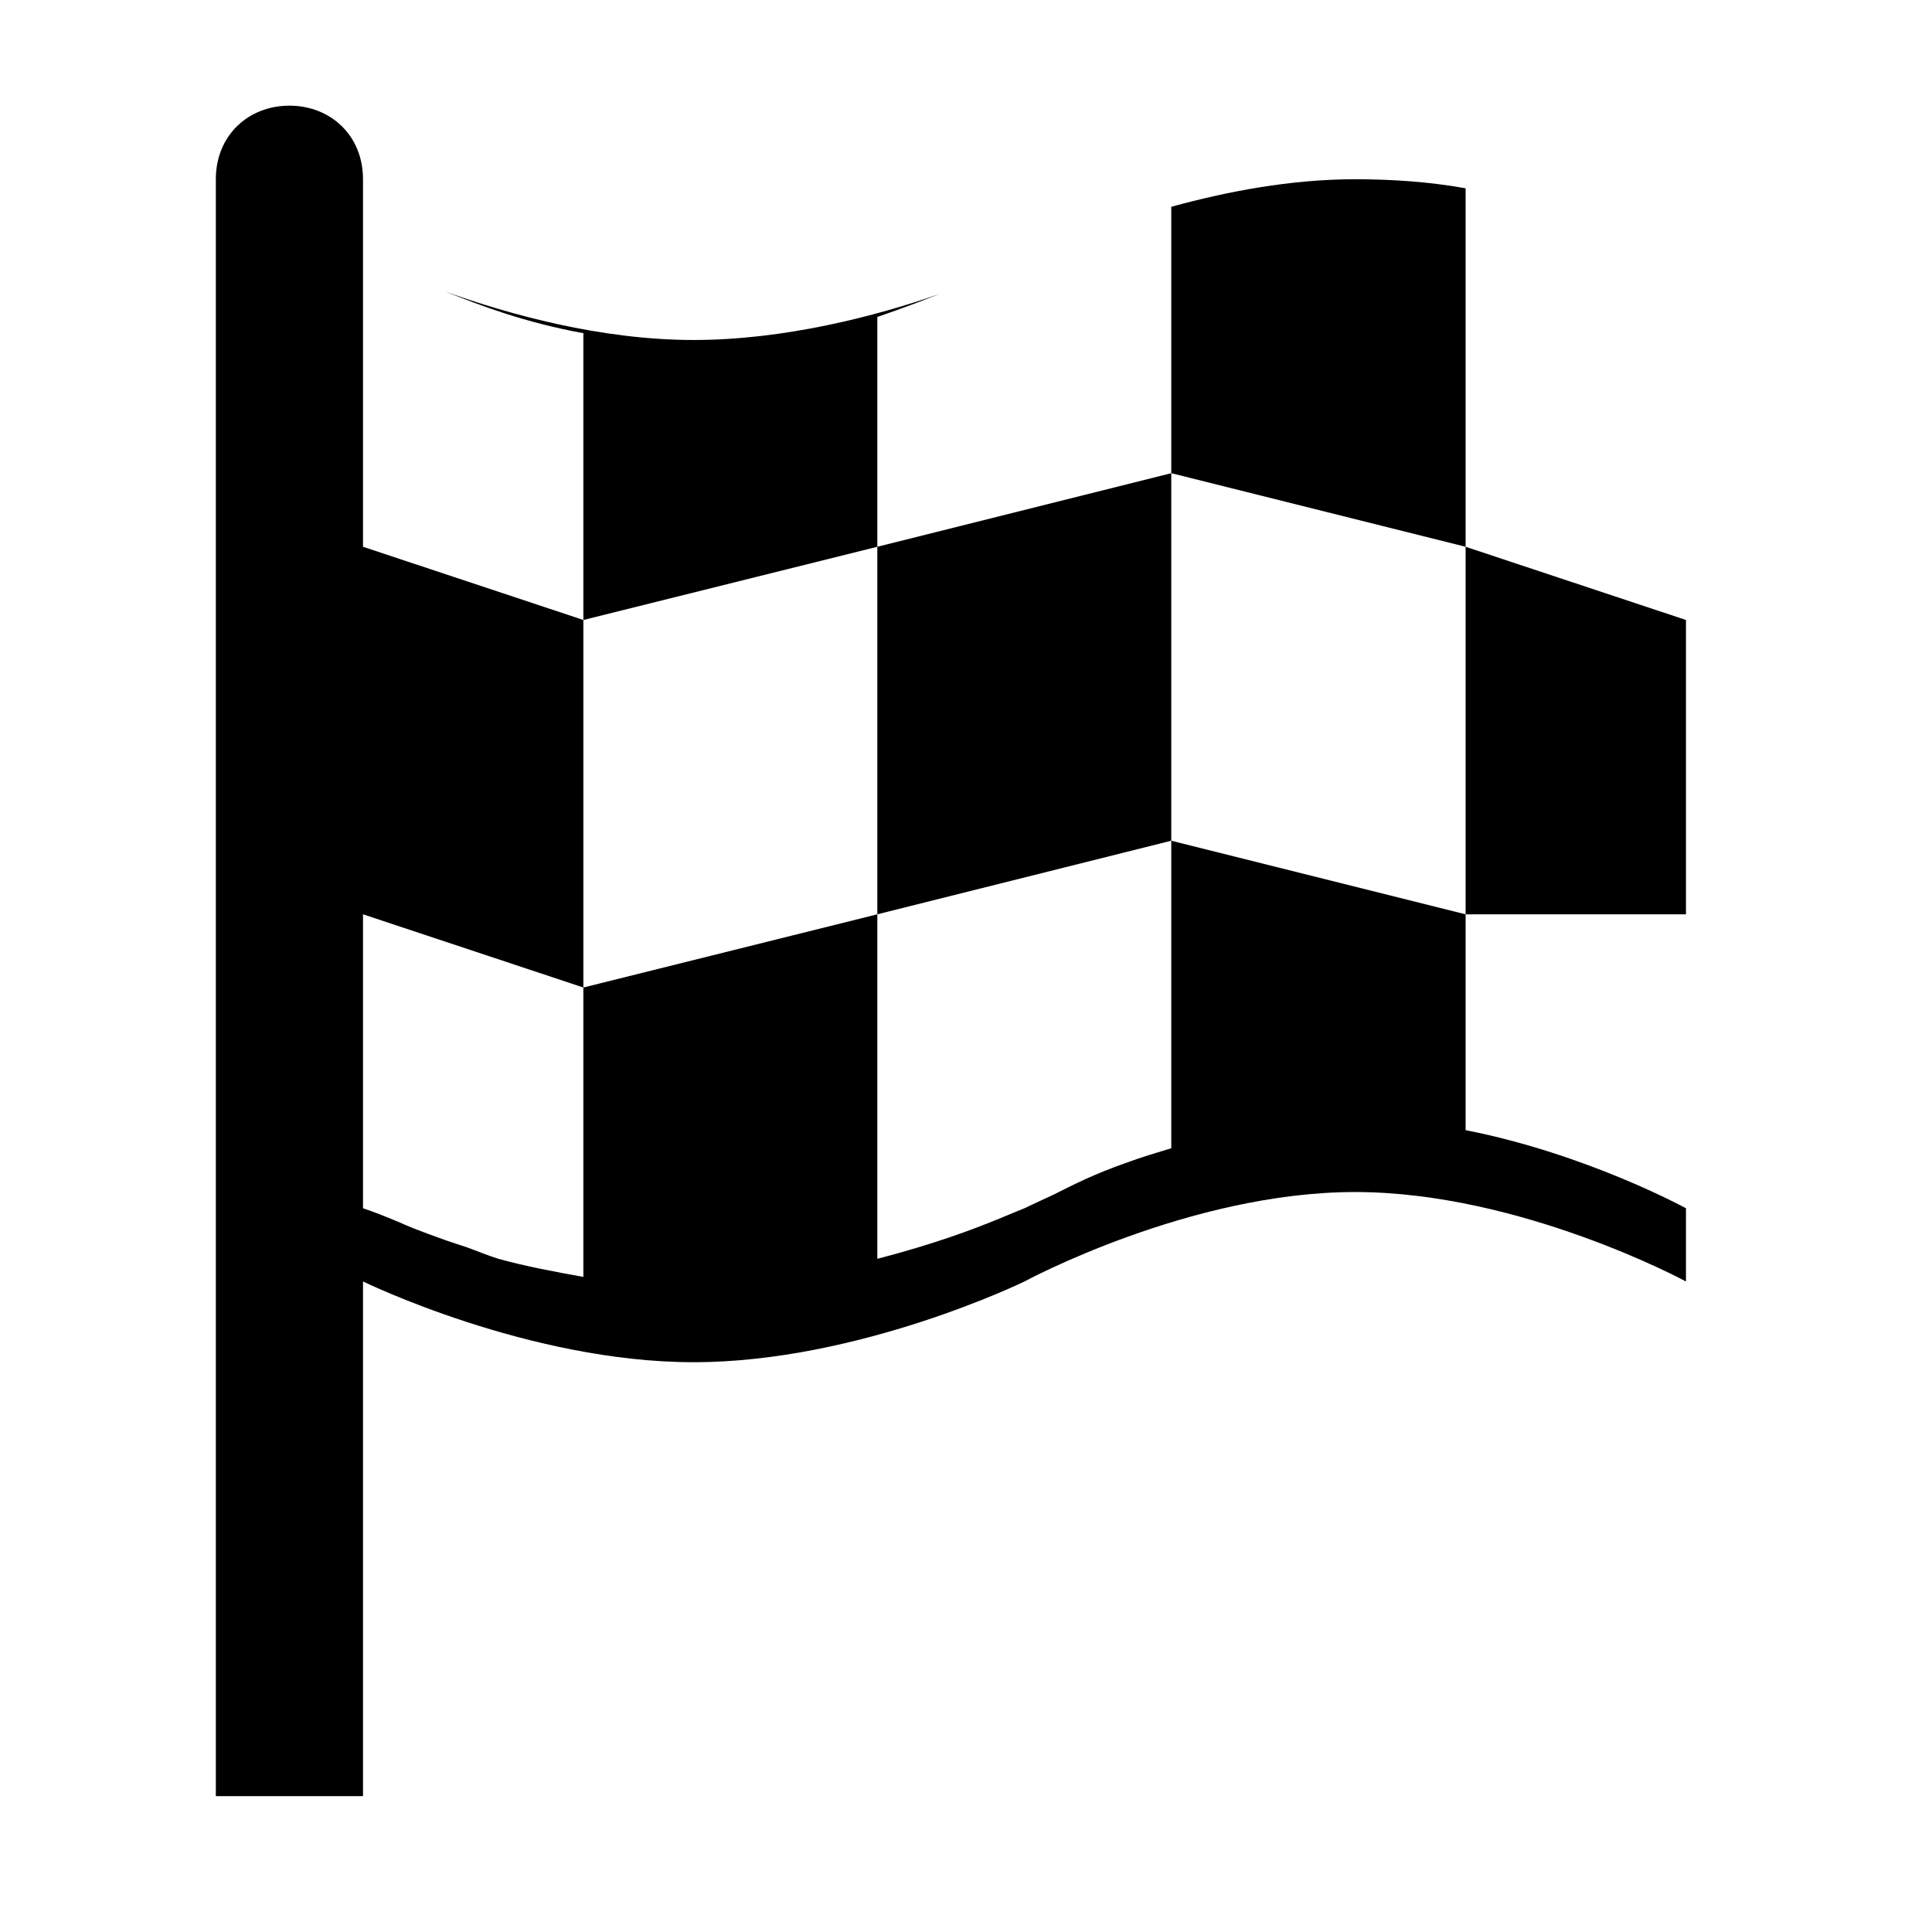 <svg version="1.2" xmlns="http://www.w3.org/2000/svg" viewBox="0 0 512 512" width="512" height="512"><style></style><path fill-rule="evenodd" d="m96.2 47.5v97.4l58.4 19.4v97.4l-58.4-19.4v77.9c0 0 3.1 1 7.9 3c3 1.2 3.4 1.6 9.1 3.7c3.5 1.3 6 2.2 10.4 3.6c2.8 1 5.3 2.1 8.5 3.1c6.8 1.9 14.7 3.4 22.5 4.8v-76.7l77.9-19.4v91.3c15-3.9 25.1-7.7 31.7-10.4c4.8-2 7.3-3 7.3-3c0 0 3.1-1.5 7.9-3.7c4.8-2.4 10.3-5.3 19.5-8.5c3.5-1.3 7.5-2.5 11.5-3.7v-81.5l78 19.5v57.2c32.1 6.3 58.4 20.7 58.4 20.7v19.4c0 0-43.8-23.7-87.7-23.7c-43.8 0-87.6 23.7-87.6 23.7c0 0-43.8 21.4-87.7 21.4c-43.8 0-87.6-21.4-87.6-21.4v136.4h-39v-428.5c0-11.7 8.7-19.5 19.5-19.5c10.8 0 19.5 7.8 19.5 19.5zm214.2 175.3l-77.9 19.5v-97.4c0 0 77.9-19.5 77.9-19.5v97.4zm-155.8-58.5q0 0 0 0c0 0 0-76 0-76c-15.8-2.9-27.2-7.3-36.5-11c16.7 6 41.1 12.8 65.7 12.8c24.1 0 48.3-6.3 65.2-12.2c-5.4 2.1-8.7 3.4-16.5 6.1v60.9c0 0-77.9 19.4-77.9 19.4zm155.8-109.5c14.6-4 31.5-7.3 48.7-7.3c9.9 0 19.9 0.7 29.3 2.4v95l-78-19.5c0 0 0-70.6 0-70.6zm136.4 109.5v78h-58.4v-97.4z"/></svg>